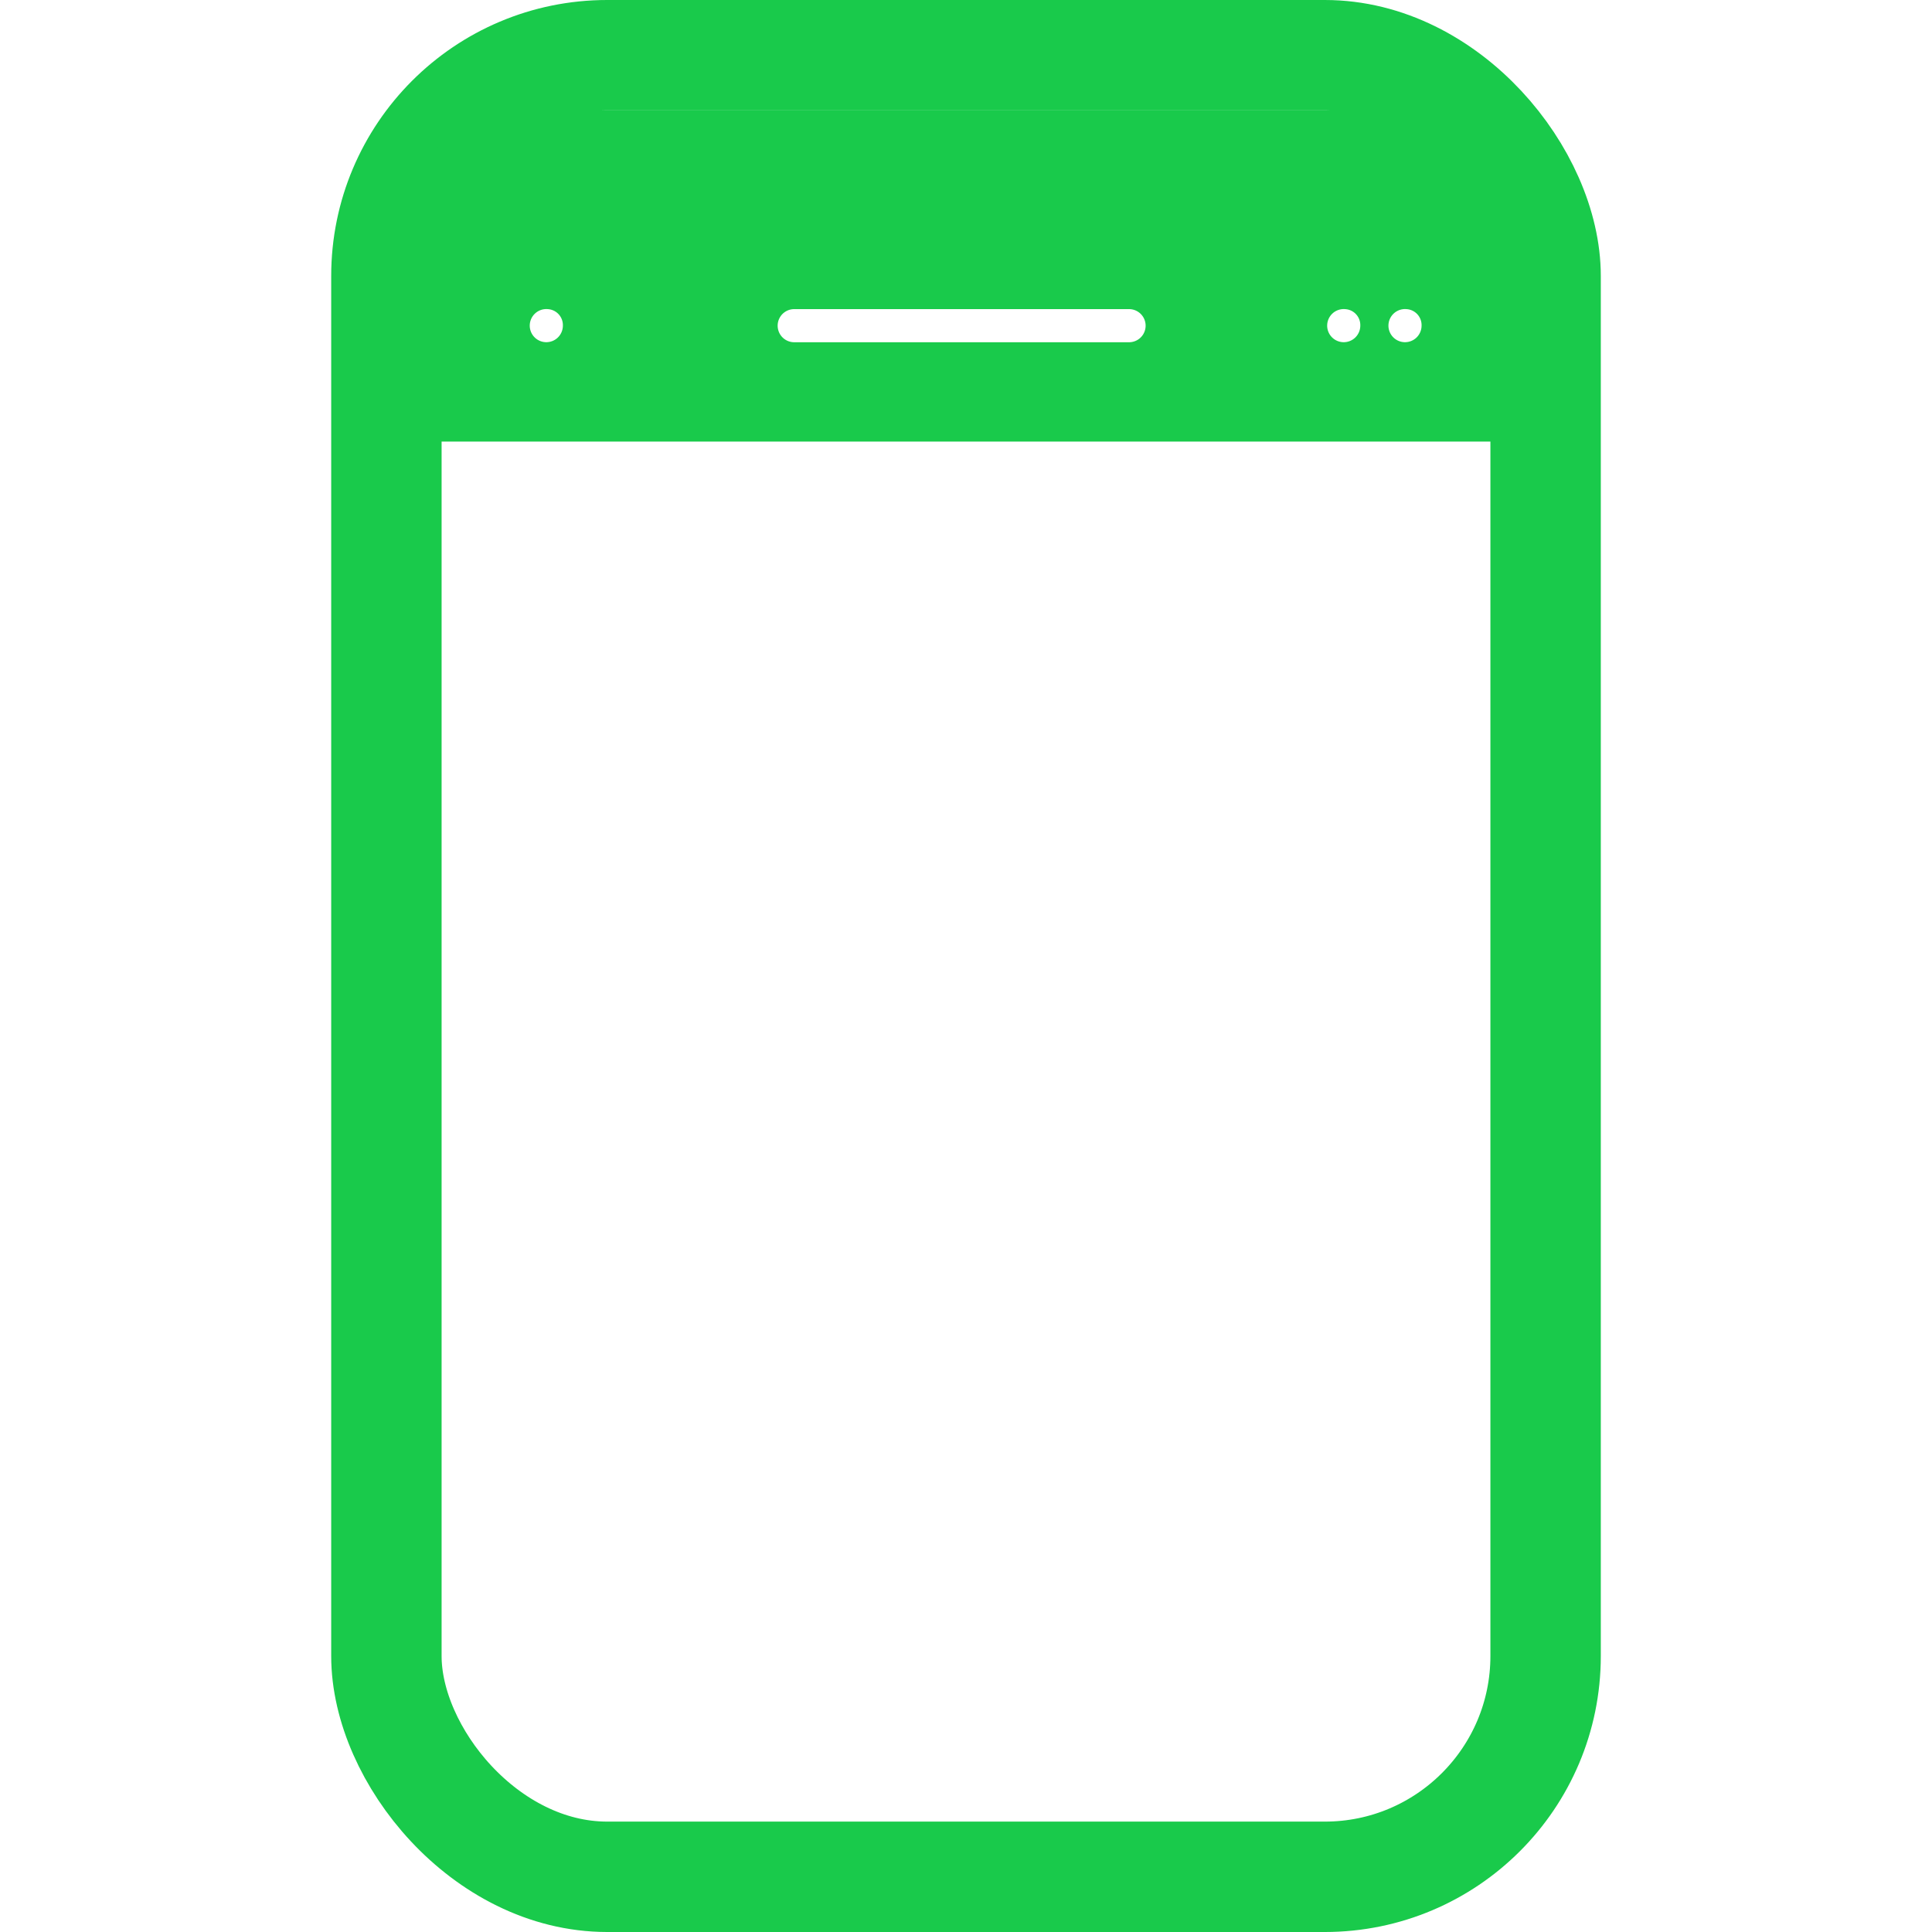 <svg xmlns="http://www.w3.org/2000/svg" width="35" height="35" viewBox="0 0 35 35"><g id="appbar" transform="translate(9403 980)"><rect id="Rectangle_1304" width="35" height="35" fill="none" data-name="Rectangle 1304" transform="translate(-9403 -980)"/><g id="Group_2126" data-name="Group 2126"><g id="Rectangle_1305" fill="none" stroke="#19ca4b" stroke-width="2" data-name="Rectangle 1305" transform="translate(-9397 -980)"><rect width="23" height="35" stroke="none" rx="5"/><rect width="21" height="33" x="1" y="1" fill="none" rx="4"/></g><path id="Subtraction_38" fill="#19ca4b" d="M20,6H0V2A2,2,0,0,1,2,0H18a2,2,0,0,1,2,2V6ZM18.056,3.6a.3.3,0,1,0,.277.3A.29.29,0,0,0,18.056,3.6Zm-1.111,0a.3.3,0,1,0,.278.3A.29.29,0,0,0,16.944,3.6Zm-9.977,0a.3.3,0,1,0,0,.6h6.066a.3.3,0,1,0,0-.6ZM2.5,3.6a.3.3,0,1,0,.277.3A.29.29,0,0,0,2.5,3.6Z" data-name="Subtraction 38" transform="translate(-9395.58 -978)"/></g></g></svg>
